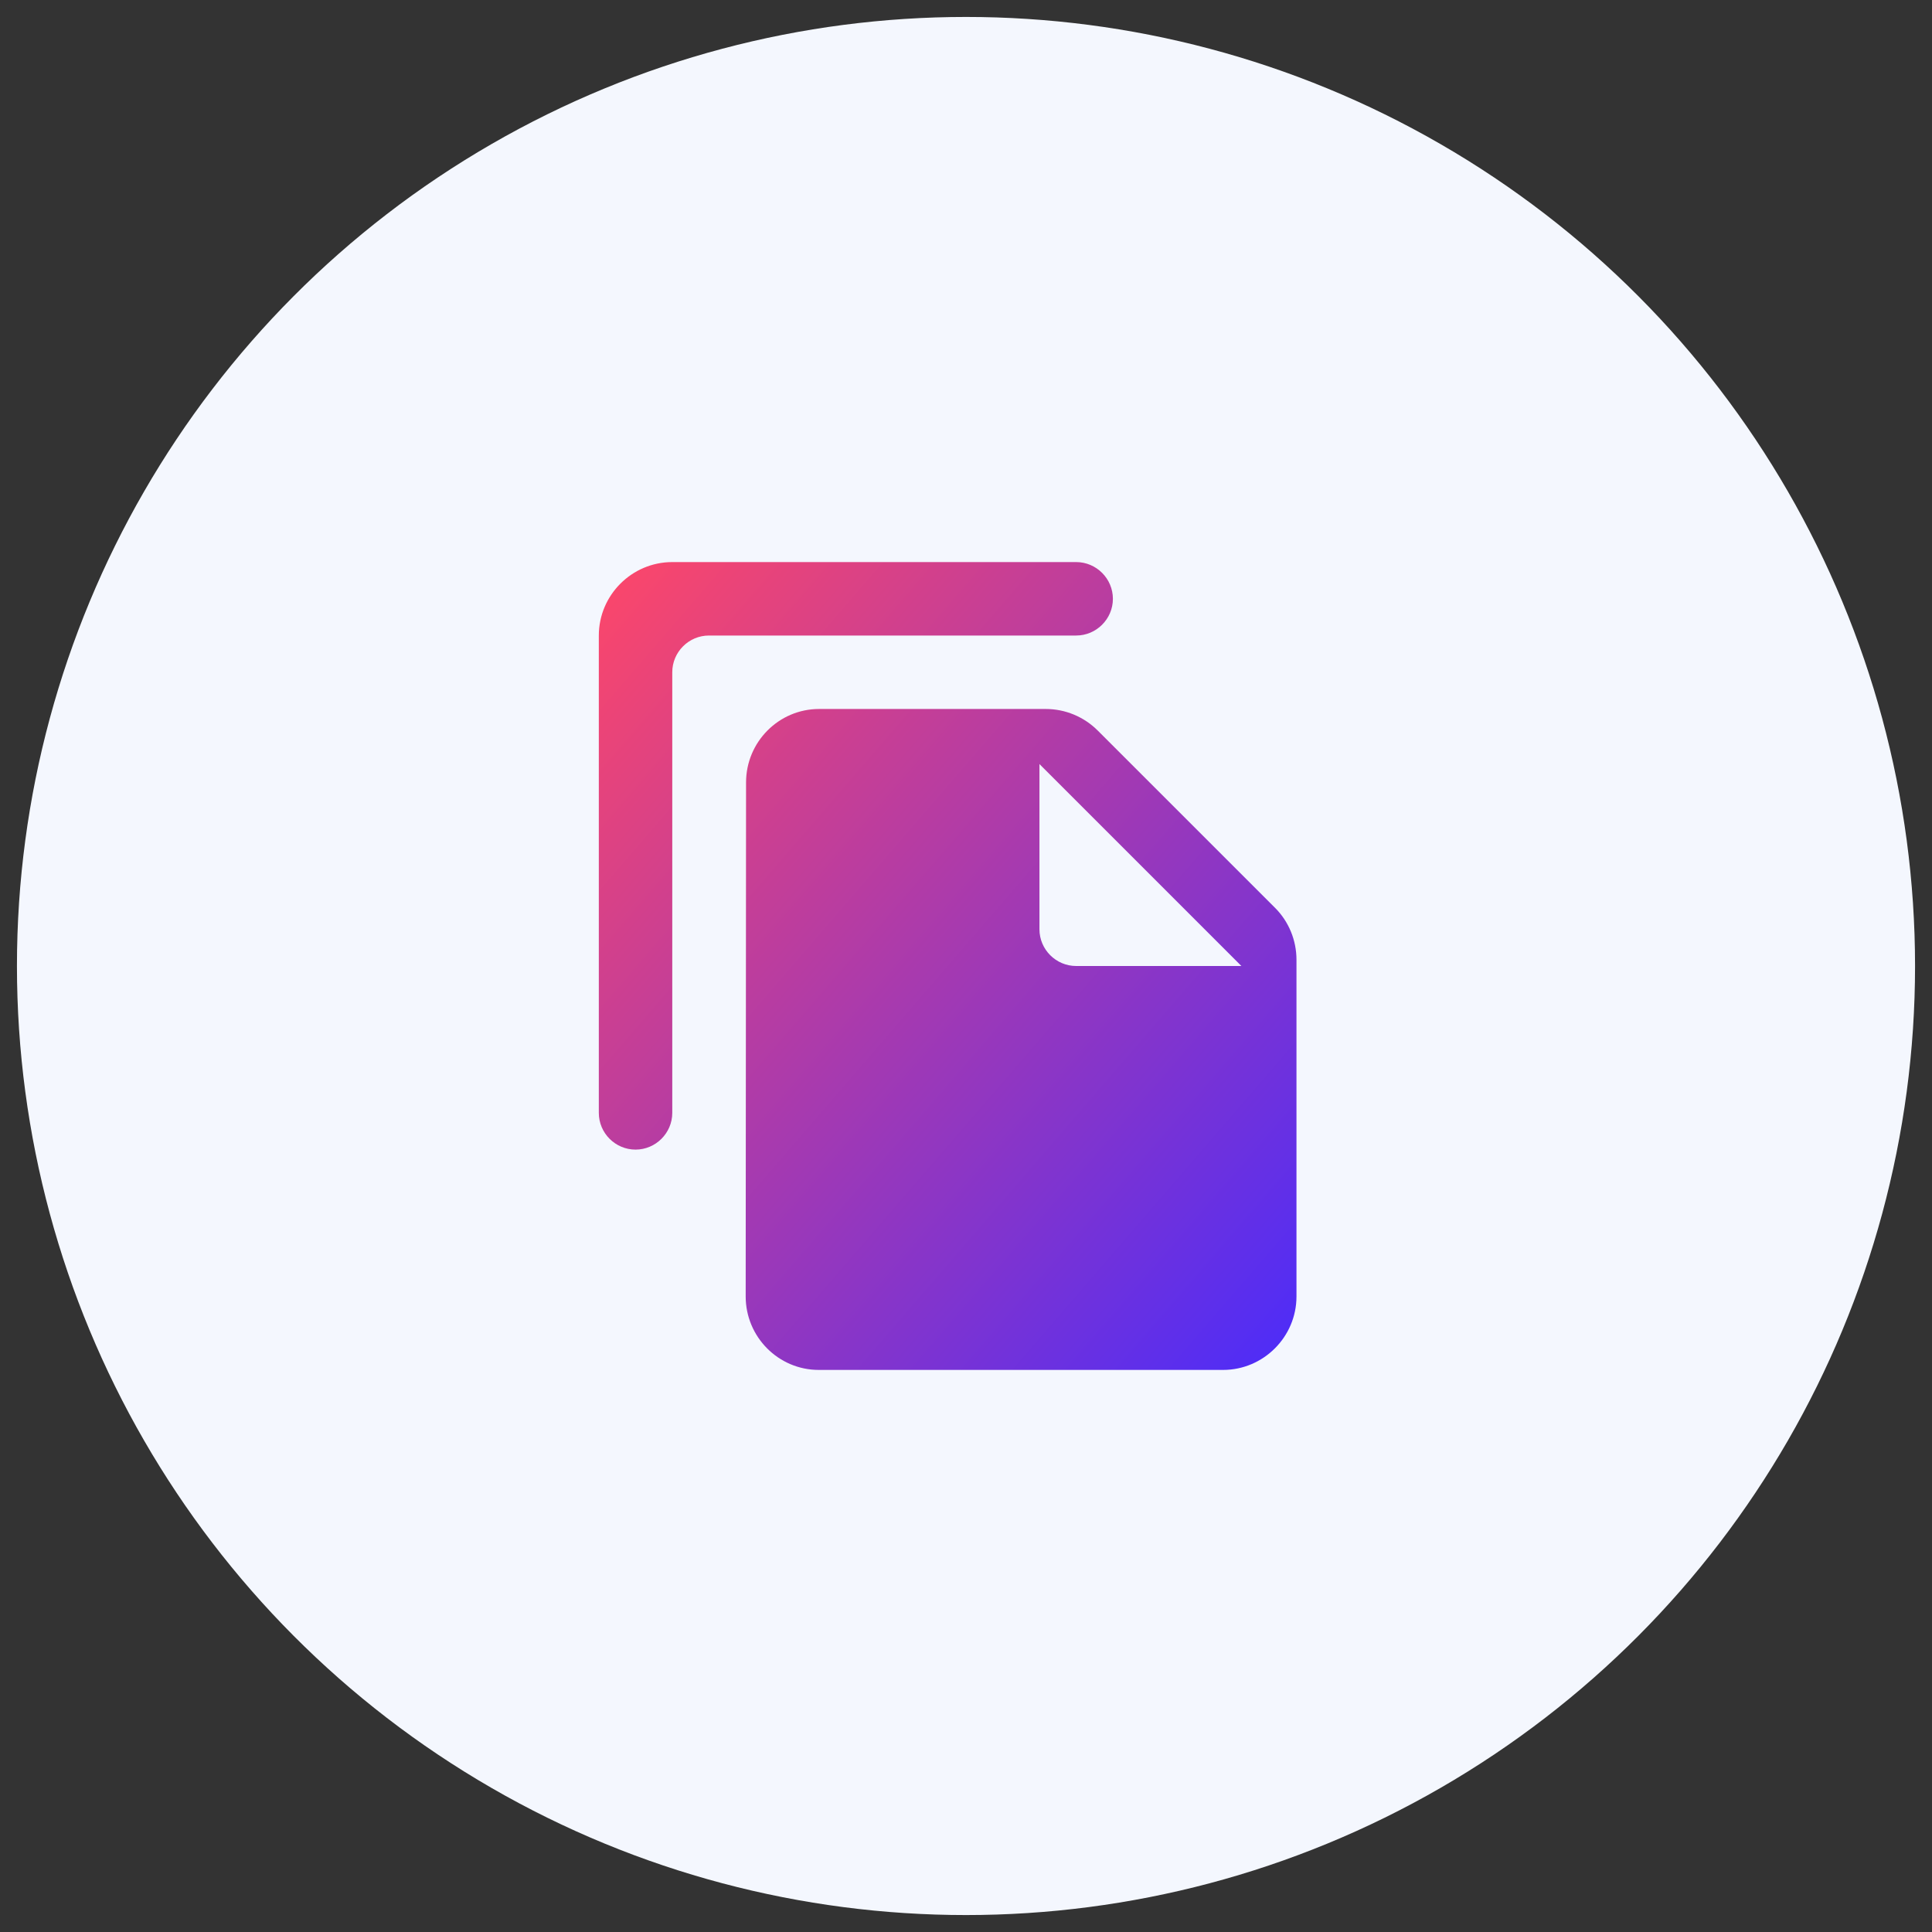 <svg width="57" height="57" viewBox="0 0 57 57" fill="none" xmlns="http://www.w3.org/2000/svg">
<rect x="0" y="0" width="57" height="57" fill="#333333" stroke="none"/>
<circle cx="28.5" cy="28.5" r="28" fill="#F4F7FE"/>
<g clip-path="url(#clip0_1073_3459)">
<path d="M31.75 16.583H19.834C18.642 16.583 17.667 17.558 17.667 18.75V32.833C17.667 33.429 18.154 33.917 18.75 33.917C19.346 33.917 19.834 33.429 19.834 32.833V19.833C19.834 19.237 20.321 18.75 20.917 18.75H31.75C32.346 18.75 32.834 18.262 32.834 17.667C32.834 17.071 32.346 16.583 31.75 16.583ZM32.389 21.556L37.622 26.788C38.023 27.189 38.25 27.742 38.25 28.316V38.25C38.25 39.442 37.275 40.417 36.084 40.417H24.156C22.965 40.417 22 39.442 22 38.25L22.011 23.083C22.011 21.892 22.975 20.917 24.167 20.917H30.851C31.425 20.917 31.978 21.144 32.389 21.556ZM31.75 28.5H36.625L30.667 22.542V27.417C30.667 28.012 31.154 28.5 31.75 28.5Z" fill="url(#paint0_linear_1073_3459)"/>
</g>
<defs>
<linearGradient id="paint0_linear_1073_3459" x1="17.667" y1="16.583" x2="41.246" y2="36.947" gradientUnits="userSpaceOnUse">
<stop stop-color="#FE4768"/>
<stop offset="1" stop-color="#4B2CFA"/>
</linearGradient>
<clipPath id="clip0_1073_3459">
<rect width="26" height="26" fill="white" transform="translate(15.5 15.5)"/>
</clipPath>
</defs>
</svg>

